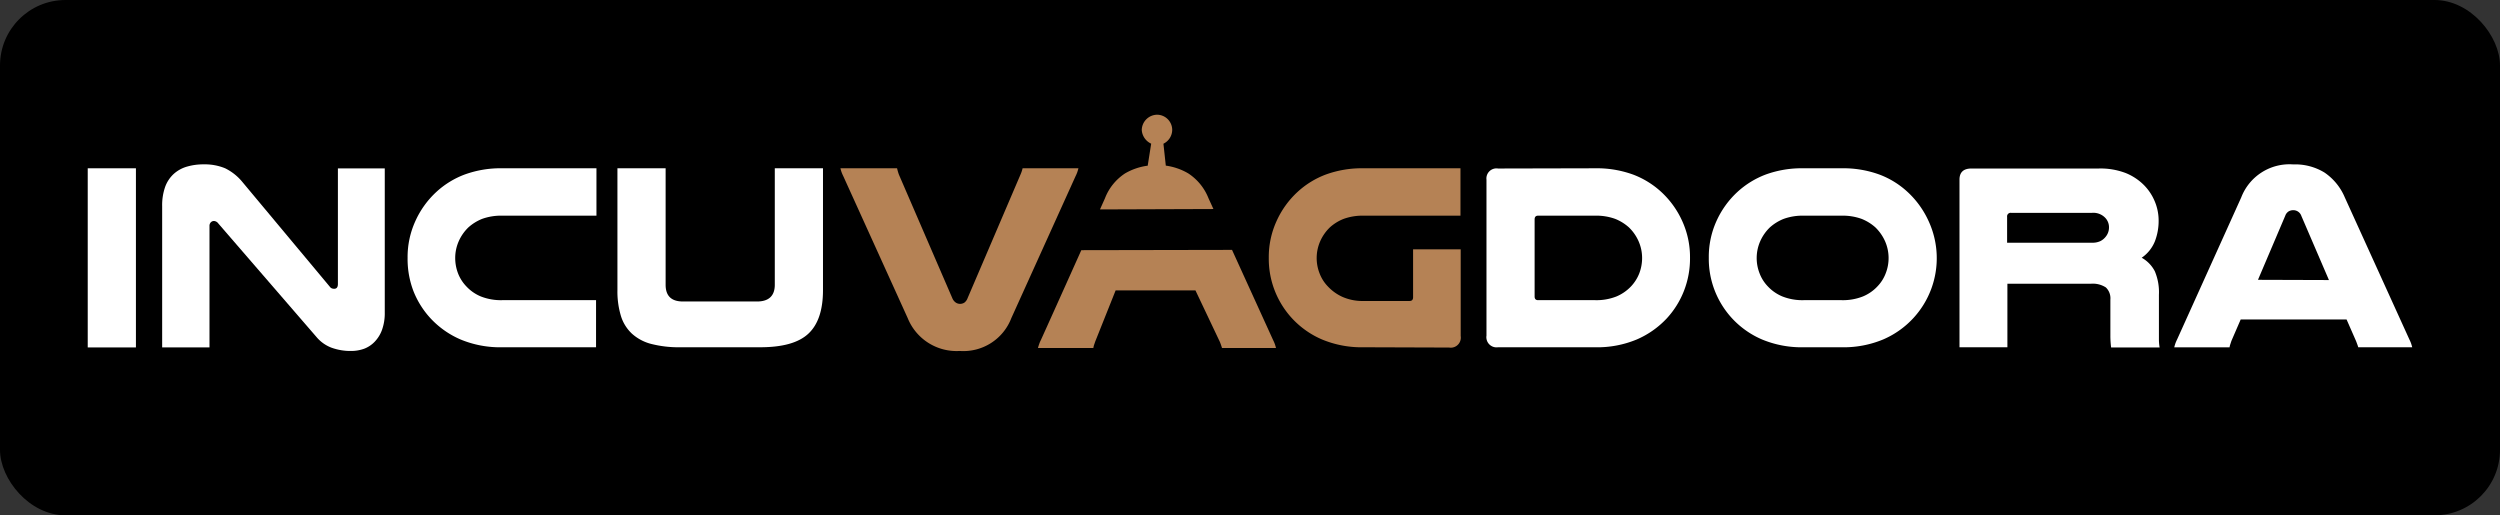 <svg xmlns="http://www.w3.org/2000/svg" viewBox="0 0 432.6 89.17"><rect x="0" y="0" width="432.6" height="89.17" fill="#333333" stroke="none"/><title>incuVAGdora</title><g id="Capa_2" data-name="Capa 2"><g id="Capa_1-2" data-name="Capa 1"><g id="Capa_1-2-2" data-name="Capa 1-2"><rect width="432.6" height="89.17" rx="11.34" style="fill:#000"/><path d="M23.52,29.12v31H15.18v-31Z" style="fill:#FFF"/><path d="M66.58,54.09a8.5,8.5,0,0,1-.48,3,5.81,5.81,0,0,1-1.28,2.06A4.94,4.94,0,0,1,63,60.35a6.61,6.61,0,0,1-2.2.38,9.65,9.65,0,0,1-3.45-.57,6.31,6.31,0,0,1-2.59-1.85l-17-19.66a1,1,0,0,0-.73-.41.75.75,0,0,0-.55.23.87.87,0,0,0-.23.64v21H28.06V35.68a9.55,9.55,0,0,1,.52-3.35,5.66,5.66,0,0,1,1.49-2.24,5.79,5.79,0,0,1,2.29-1.26,10.08,10.08,0,0,1,2.89-.39,9.25,9.25,0,0,1,3.71.68,9,9,0,0,1,3,2.39L57.06,49.6a.88.88,0,0,0,.36.3,1.14,1.14,0,0,0,.41.07c.43,0,.64-.28.64-.83v-20h8.11Z" style="fill:#FFF"/><path d="M103.14,60.09H86.93a17.79,17.79,0,0,1-7.24-1.35,15.37,15.37,0,0,1-5.22-3.69,15.07,15.07,0,0,1-2.94-4.71,15.55,15.55,0,0,1-1-5.73,15,15,0,0,1,1.33-6.32,15.53,15.53,0,0,1,3.66-5.09,15,15,0,0,1,4.88-3A18.22,18.22,0,0,1,87,29.12h16.21v8.2H86.93a9.63,9.63,0,0,0-3.49.55,8,8,0,0,0-2.38,1.47,7.6,7.6,0,0,0-1.67,2.38,7.2,7.2,0,0,0-.62,2.93,7.41,7.41,0,0,0,.5,2.68,6.81,6.81,0,0,0,1.43,2.23,7.18,7.18,0,0,0,2.51,1.74,9.44,9.44,0,0,0,3.72.64h16.21Z" style="fill:#FFF"/><path d="M117.71,60.09a19.15,19.15,0,0,1-5-.57,7.92,7.92,0,0,1-3.37-1.79,7,7,0,0,1-1.9-3.07,14.64,14.64,0,0,1-.6-4.46V29.12h8.34V49.28c0,1.93,1,2.89,3,2.89H131c2.05,0,3.07-1,3.07-2.89V29.12h8.34V50.2q0,5.17-2.52,7.53c-1.68,1.58-4.46,2.36-8.34,2.36Z" style="fill:#FFF"/><path d="M145.93,30.5c-.12-.25-.22-.47-.3-.69a6.24,6.24,0,0,1-.2-.69h9.8a8.62,8.62,0,0,0,.32,1.1l9.25,21.4a1.72,1.72,0,0,0,.58.73,1.33,1.33,0,0,0,.75.23,1.38,1.38,0,0,0,.74-.21,1.65,1.65,0,0,0,.55-.75l9.16-21.4a5.93,5.93,0,0,0,.37-1.1h9.66c-.06.25-.13.48-.2.69a6.3,6.3,0,0,1-.3.69L175,55.05a8.88,8.88,0,0,1-8.93,5.68,9.12,9.12,0,0,1-9-5.68Z" style="fill:#B58255"/><path d="M236,60.09a17.79,17.79,0,0,1-7.24-1.35,15.17,15.17,0,0,1-9.21-14.13,15,15,0,0,1,1.33-6.32,15.53,15.53,0,0,1,3.66-5.09,15,15,0,0,1,4.88-3A18.22,18.22,0,0,1,236,29.12h16.72v8.2H236a9.61,9.61,0,0,0-3.48.55,7.75,7.75,0,0,0-2.39,1.47,7.6,7.6,0,0,0-1.67,2.38,7.23,7.23,0,0,0-.11,5.61,6.63,6.63,0,0,0,1.42,2.23,7.94,7.94,0,0,0,2.52,1.81,8.61,8.61,0,0,0,3.71.71h7.92c.4,0,.6-.22.6-.65V43.14h8.24v15a1.74,1.74,0,0,1-1.43,2,1.82,1.82,0,0,1-.57,0Z" style="fill:#B58255"/><path d="M276,29.12a18.38,18.38,0,0,1,6.57,1.08,15,15,0,0,1,4.88,3,15.53,15.53,0,0,1,3.66,5.09,15,15,0,0,1,1.33,6.32,15.39,15.39,0,0,1-1.05,5.73,15.15,15.15,0,0,1-2.93,4.71,15.5,15.5,0,0,1-5.23,3.69A17.74,17.74,0,0,1,276,60.09H259.22a1.76,1.76,0,0,1-2-1.48,1.51,1.51,0,0,1,0-.52v-27a1.74,1.74,0,0,1,2-1.93Zm-9.85,8.2c-.4,0-.6.22-.6.65V51.3c0,.43.2.64.6.64H276a9.4,9.4,0,0,0,3.71-.64,7.45,7.45,0,0,0,2.52-1.74,7,7,0,0,0,1.42-2.23,7.41,7.41,0,0,0,.5-2.68,7.2,7.2,0,0,0-.62-2.93,7.6,7.6,0,0,0-1.67-2.38,8,8,0,0,0-2.38-1.47,9.61,9.61,0,0,0-3.48-.55Z" style="fill:#FFF"/><path d="M312.14,60.09a17.79,17.79,0,0,1-7.24-1.35,15.17,15.17,0,0,1-9.21-14.13A15,15,0,0,1,297,38.29a15.53,15.53,0,0,1,3.66-5.09,15.18,15.18,0,0,1,4.88-3,18.22,18.22,0,0,1,6.58-1.08h6.5a18.22,18.22,0,0,1,6.58,1.08,14.86,14.86,0,0,1,4.87,3,15.71,15.71,0,0,1,3.67,5.09,15.3,15.3,0,0,1-7.52,20.29l-.36.16a17.79,17.79,0,0,1-7.24,1.35Zm0-22.77a9.61,9.61,0,0,0-3.48.55,8,8,0,0,0-2.39,1.47,7.6,7.6,0,0,0-1.67,2.38,7.23,7.23,0,0,0-.11,5.61,6.63,6.63,0,0,0,1.42,2.23,7.21,7.21,0,0,0,2.52,1.74,9.4,9.4,0,0,0,3.71.64h6.5a9.4,9.4,0,0,0,3.71-.64,7.21,7.21,0,0,0,2.52-1.74,6.63,6.63,0,0,0,1.42-2.23,7.23,7.23,0,0,0-.11-5.61,7.76,7.76,0,0,0-1.67-2.38,8,8,0,0,0-2.39-1.47,9.61,9.61,0,0,0-3.48-.55Z" style="fill:#FFF"/><path d="M347.36,60.09h-8.29v-29c0-1.28.69-1.93,2.06-1.93h22a12.14,12.14,0,0,1,4.77.81,9.43,9.43,0,0,1,3.16,2.13,8.79,8.79,0,0,1,1.81,2.77,8.59,8.59,0,0,1,.66,3.32,9.78,9.78,0,0,1-.64,3.55,6.3,6.3,0,0,1-2.29,2.86,5.63,5.63,0,0,1,2.27,2.34,9.34,9.34,0,0,1,.71,4.08v7.83a9.09,9.09,0,0,0,.12,1.28h-8.39a15.72,15.72,0,0,1-.13-2.06V51.85a2.6,2.6,0,0,0-.78-2.11,4.13,4.13,0,0,0-2.61-.64H347.36ZM362,42a3.2,3.2,0,0,0,1.43-.27,2.67,2.67,0,0,0,.91-.73,2.51,2.51,0,0,0,.6-1.61,2.36,2.36,0,0,0-.69-1.74,2.85,2.85,0,0,0-2.25-.82H348a.62.62,0,0,0-.69.52.43.43,0,0,0,0,.16V42Z" style="fill:#FFF"/><path d="M416.91,58.72a7.17,7.17,0,0,1,.3.69c.07.21.14.44.2.68h-9.34c-.05-.19-.12-.38-.19-.57s-.12-.33-.18-.48l-1.65-3.76H387.73L386.12,59l-.18.55a3.41,3.41,0,0,0-.14.55h-9.57c.06-.24.13-.47.2-.68a7.17,7.17,0,0,1,.3-.69l11.09-24.56a8.94,8.94,0,0,1,9-5.72,9.7,9.7,0,0,1,5.43,1.42,9.81,9.81,0,0,1,3.5,4.3ZM403,48.46l-4.77-11.09a1.47,1.47,0,0,0-1.42-1,1.61,1.61,0,0,0-.77.2,1.46,1.46,0,0,0-.6.76l-4.72,11.09Z" style="fill:#FFF"/></g><path d="M213.19,43.24l7.11,15.61a6.57,6.57,0,0,1,.3.69c.07.21.14.44.2.68h-9.34c-.07-.21-.13-.4-.19-.57s-.12-.33-.18-.48l-4.23-8.92H193.05l-3.54,8.87c-.06.19-.12.37-.19.55a4,4,0,0,0-.13.55h-9.58a6,6,0,0,1,.21-.68,4.87,4.87,0,0,1,.29-.69c2.35-5.19,7-15.56,7-15.56Zm-22.85-7,.86-1.92A9,9,0,0,1,194.69,30a10.51,10.51,0,0,1,3.91-1.33l.6-3.81a2.8,2.8,0,0,1-1.63-2.37,2.7,2.7,0,0,1,2.64-2.64,2.64,2.64,0,0,1,2.63,2.64,2.7,2.7,0,0,1-1.52,2.38l.41,3.79A10.47,10.47,0,0,1,205.61,30a9.13,9.13,0,0,1,3.51,4.31l.85,1.86Z" style="fill:#B58255"/></g></g></svg>